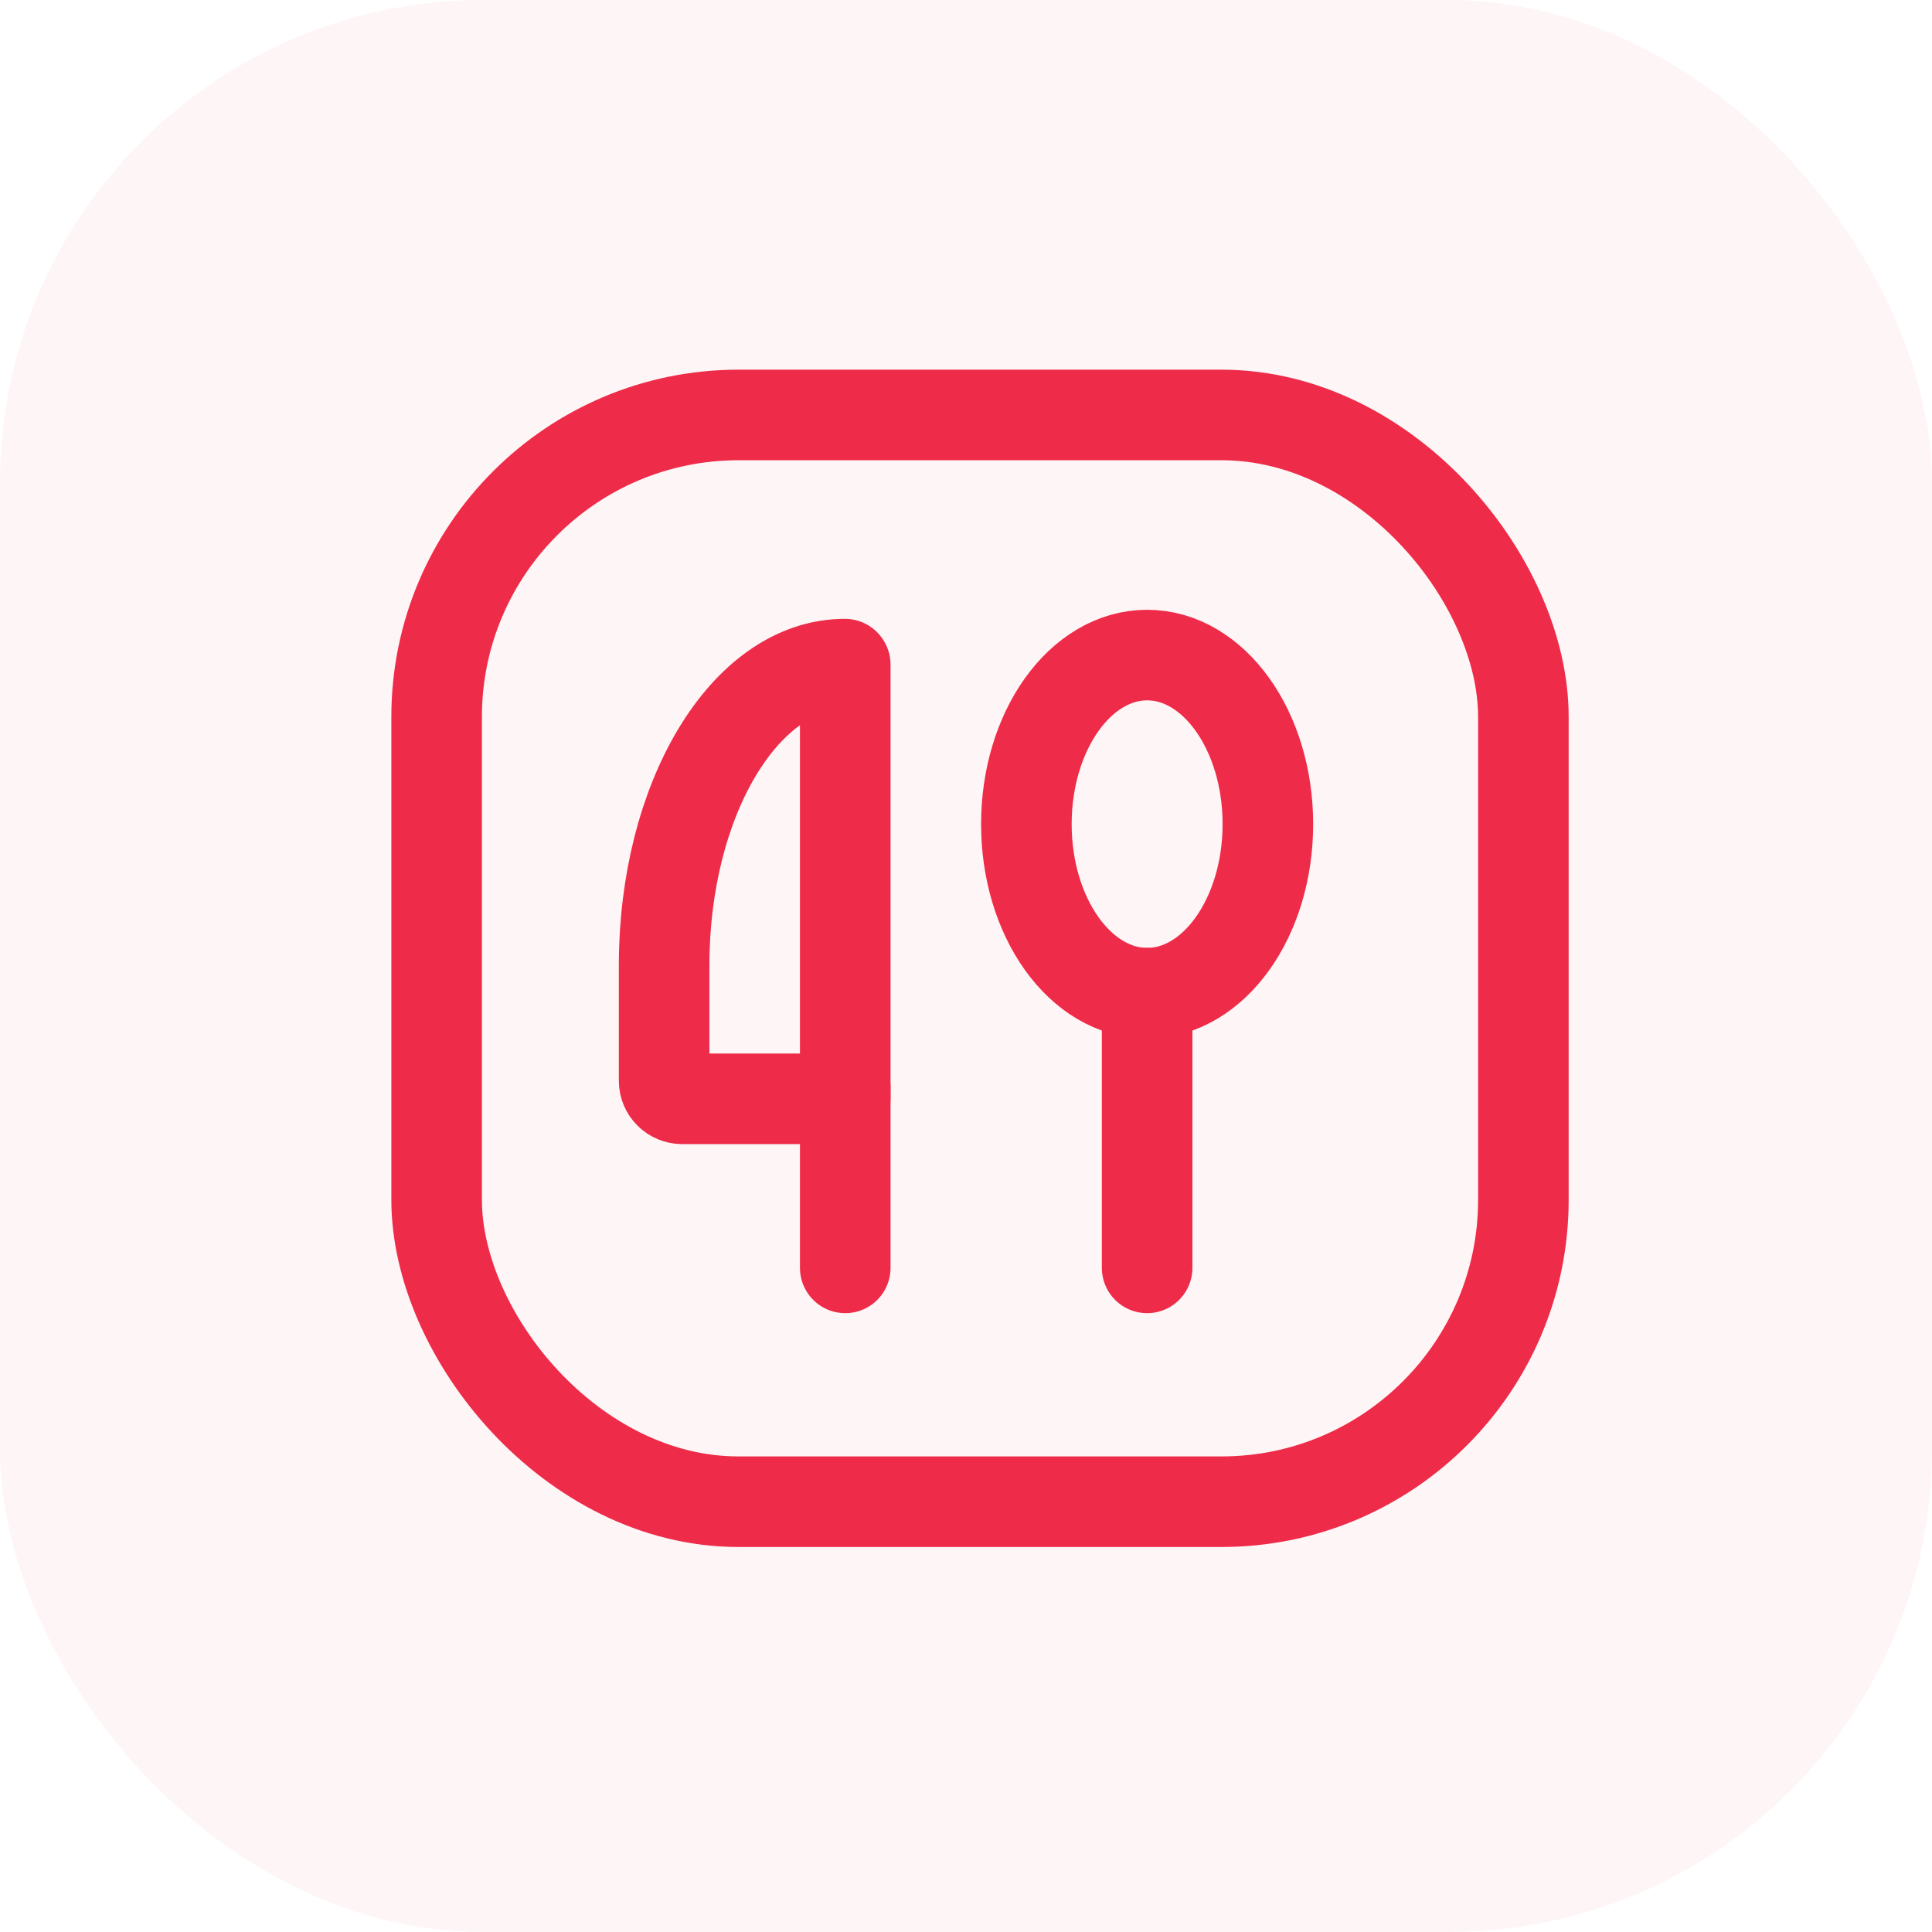 <svg width="32" height="32" viewBox="0 0 32 32" fill="none" xmlns="http://www.w3.org/2000/svg">
<g clip-path="url(#clip0_267_6466)">
<rect opacity="0.05" width="32" height="32" fill="#EE2B49"/>
<rect x="7.232" y="6.873" width="18" height="18" rx="5" stroke="#EE2B49" stroke-width="1.5" stroke-linecap="round" stroke-linejoin="round"/>
<path d="M19 16.45V21" stroke="#EE2B49" stroke-width="1.5" stroke-linecap="round" stroke-linejoin="round"/>
<path d="M14 21V18" stroke="#EE2B49" stroke-width="1.5" stroke-linecap="round" stroke-linejoin="round"/>
<path d="M13.995 11L14 11.007L13.993 11C12.34 11 11 13.233 11 15.989V17.9C11 18.066 11.134 18.2 11.3 18.2H14V11.007" stroke="#EE2B49" stroke-width="1.5" stroke-linecap="round" stroke-linejoin="round"/>
<ellipse cx="19" cy="13.65" rx="2" ry="2.8" stroke="#EE2B49" stroke-width="1.5" stroke-linecap="round" stroke-linejoin="round"/>
</g>
<defs>
<clipPath id="clip0_267_6466">
<rect width="32" height="32" rx="8" fill="white"/>
</clipPath>
</defs>
</svg>
